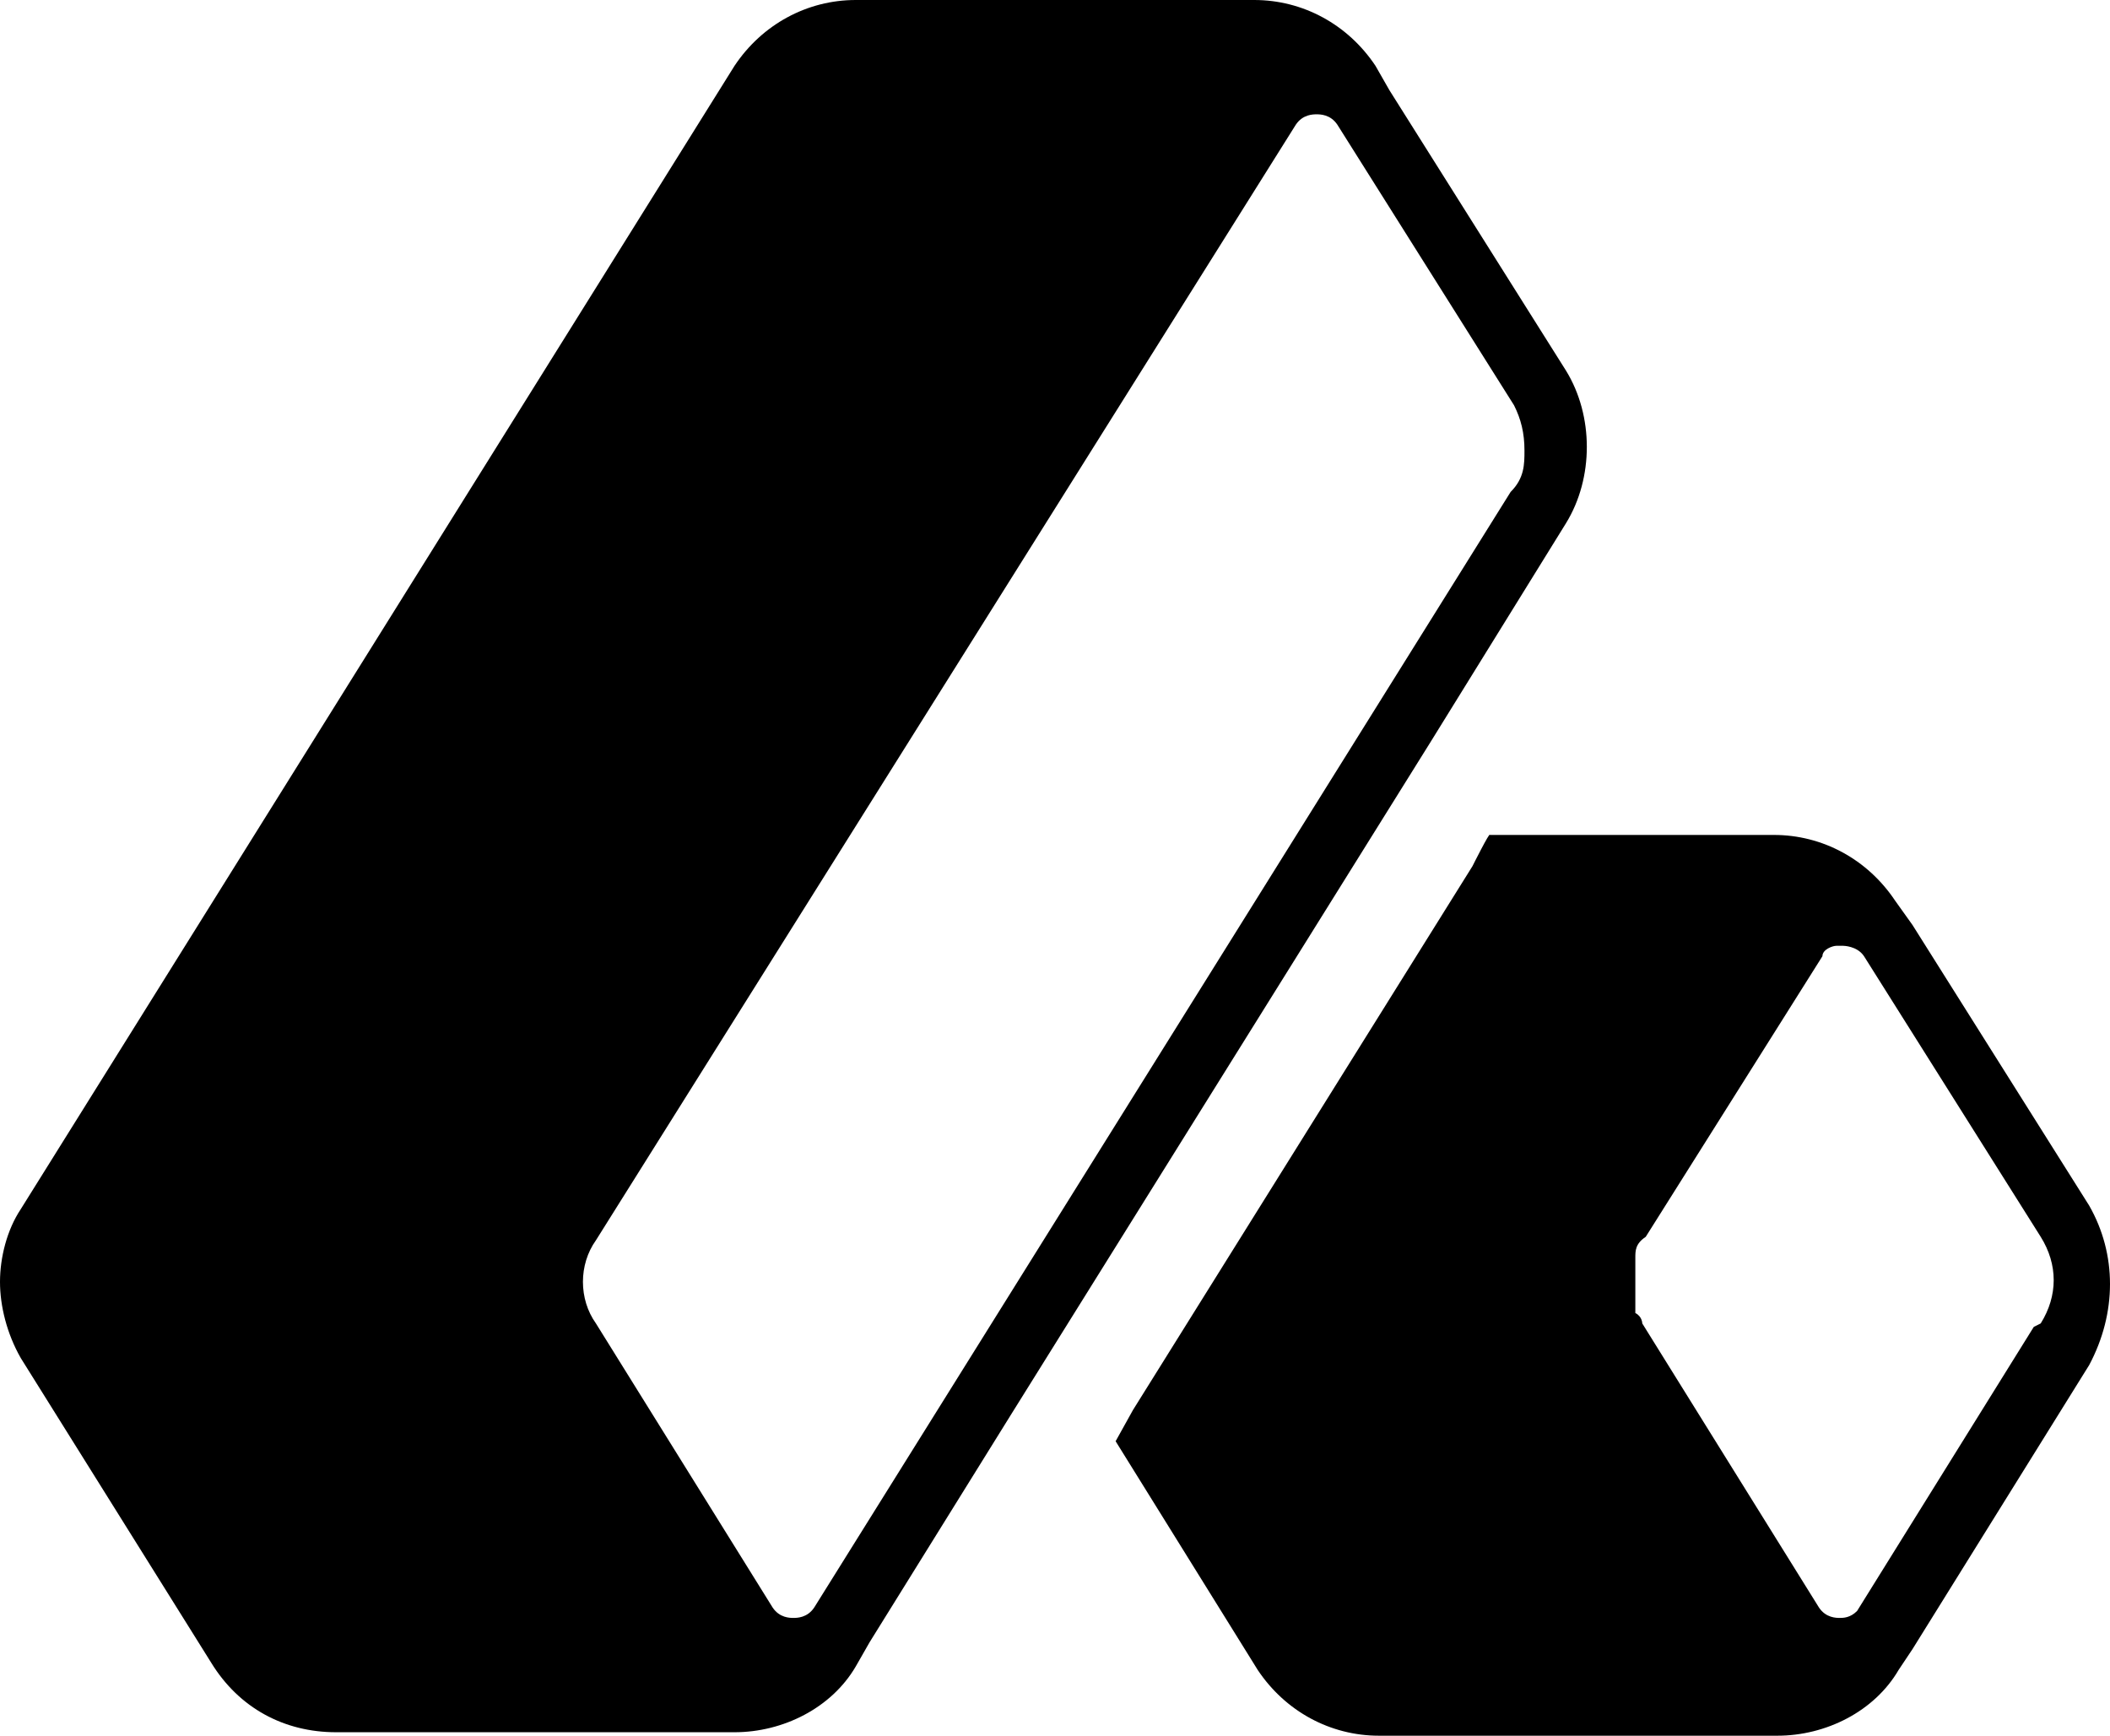 <svg xmlns="http://www.w3.org/2000/svg" viewBox="0 0 60.9 50.1"><path d="m60.3 34.8-5.1-8.1-.5-.7c-.8-1.2-2.1-1.9-3.5-1.9H43c0-.1-.5.9-.5.9l-9.8 15.7-.5.9 4.1 6.6c.8 1.2 2.1 1.9 3.5 1.9h11.5c1.4 0 2.8-.7 3.5-1.9l.4-.6 5.1-8.2c.8-1.5.8-3.2 0-4.6Zm-1.6 3.5-5.1 8.2c-.2.2-.4.2-.5.2s-.4 0-.6-.3l-5.1-8.2s0-.2-.2-.3v-1.6c0-.2 0-.4.3-.6l5.1-8.1c0-.2.3-.3.4-.3h.2s.4 0 .6.3l5.1 8.1c.5.8.5 1.7 0 2.5ZM45.2 15.1c.8-1.3.8-3.1 0-4.4l-5.1-8.1-.4-.7C38.9.7 37.6 0 36.2 0H24.7c-1.4 0-2.7.7-3.5 1.9L.6 34.9c-.4.6-.6 1.4-.6 2.1s.2 1.5.6 2.2L6.1 48c.8 1.3 2.1 2 3.6 2h11.5c1.4 0 2.8-.7 3.5-1.9l.4-.7 4.1-6.6 12.1-19.4 3.9-6.3ZM44 13c0 .4 0 .8-.4 1.2L23.5 46.4c-.2.3-.5.3-.6.3s-.4 0-.6-.3l-5.1-8.2c-.5-.7-.5-1.7 0-2.4L37.4 3.6c.2-.3.5-.3.6-.3s.4 0 .6.3l5.1 8.1c.2.4.3.8.3 1.3Z"/></svg>